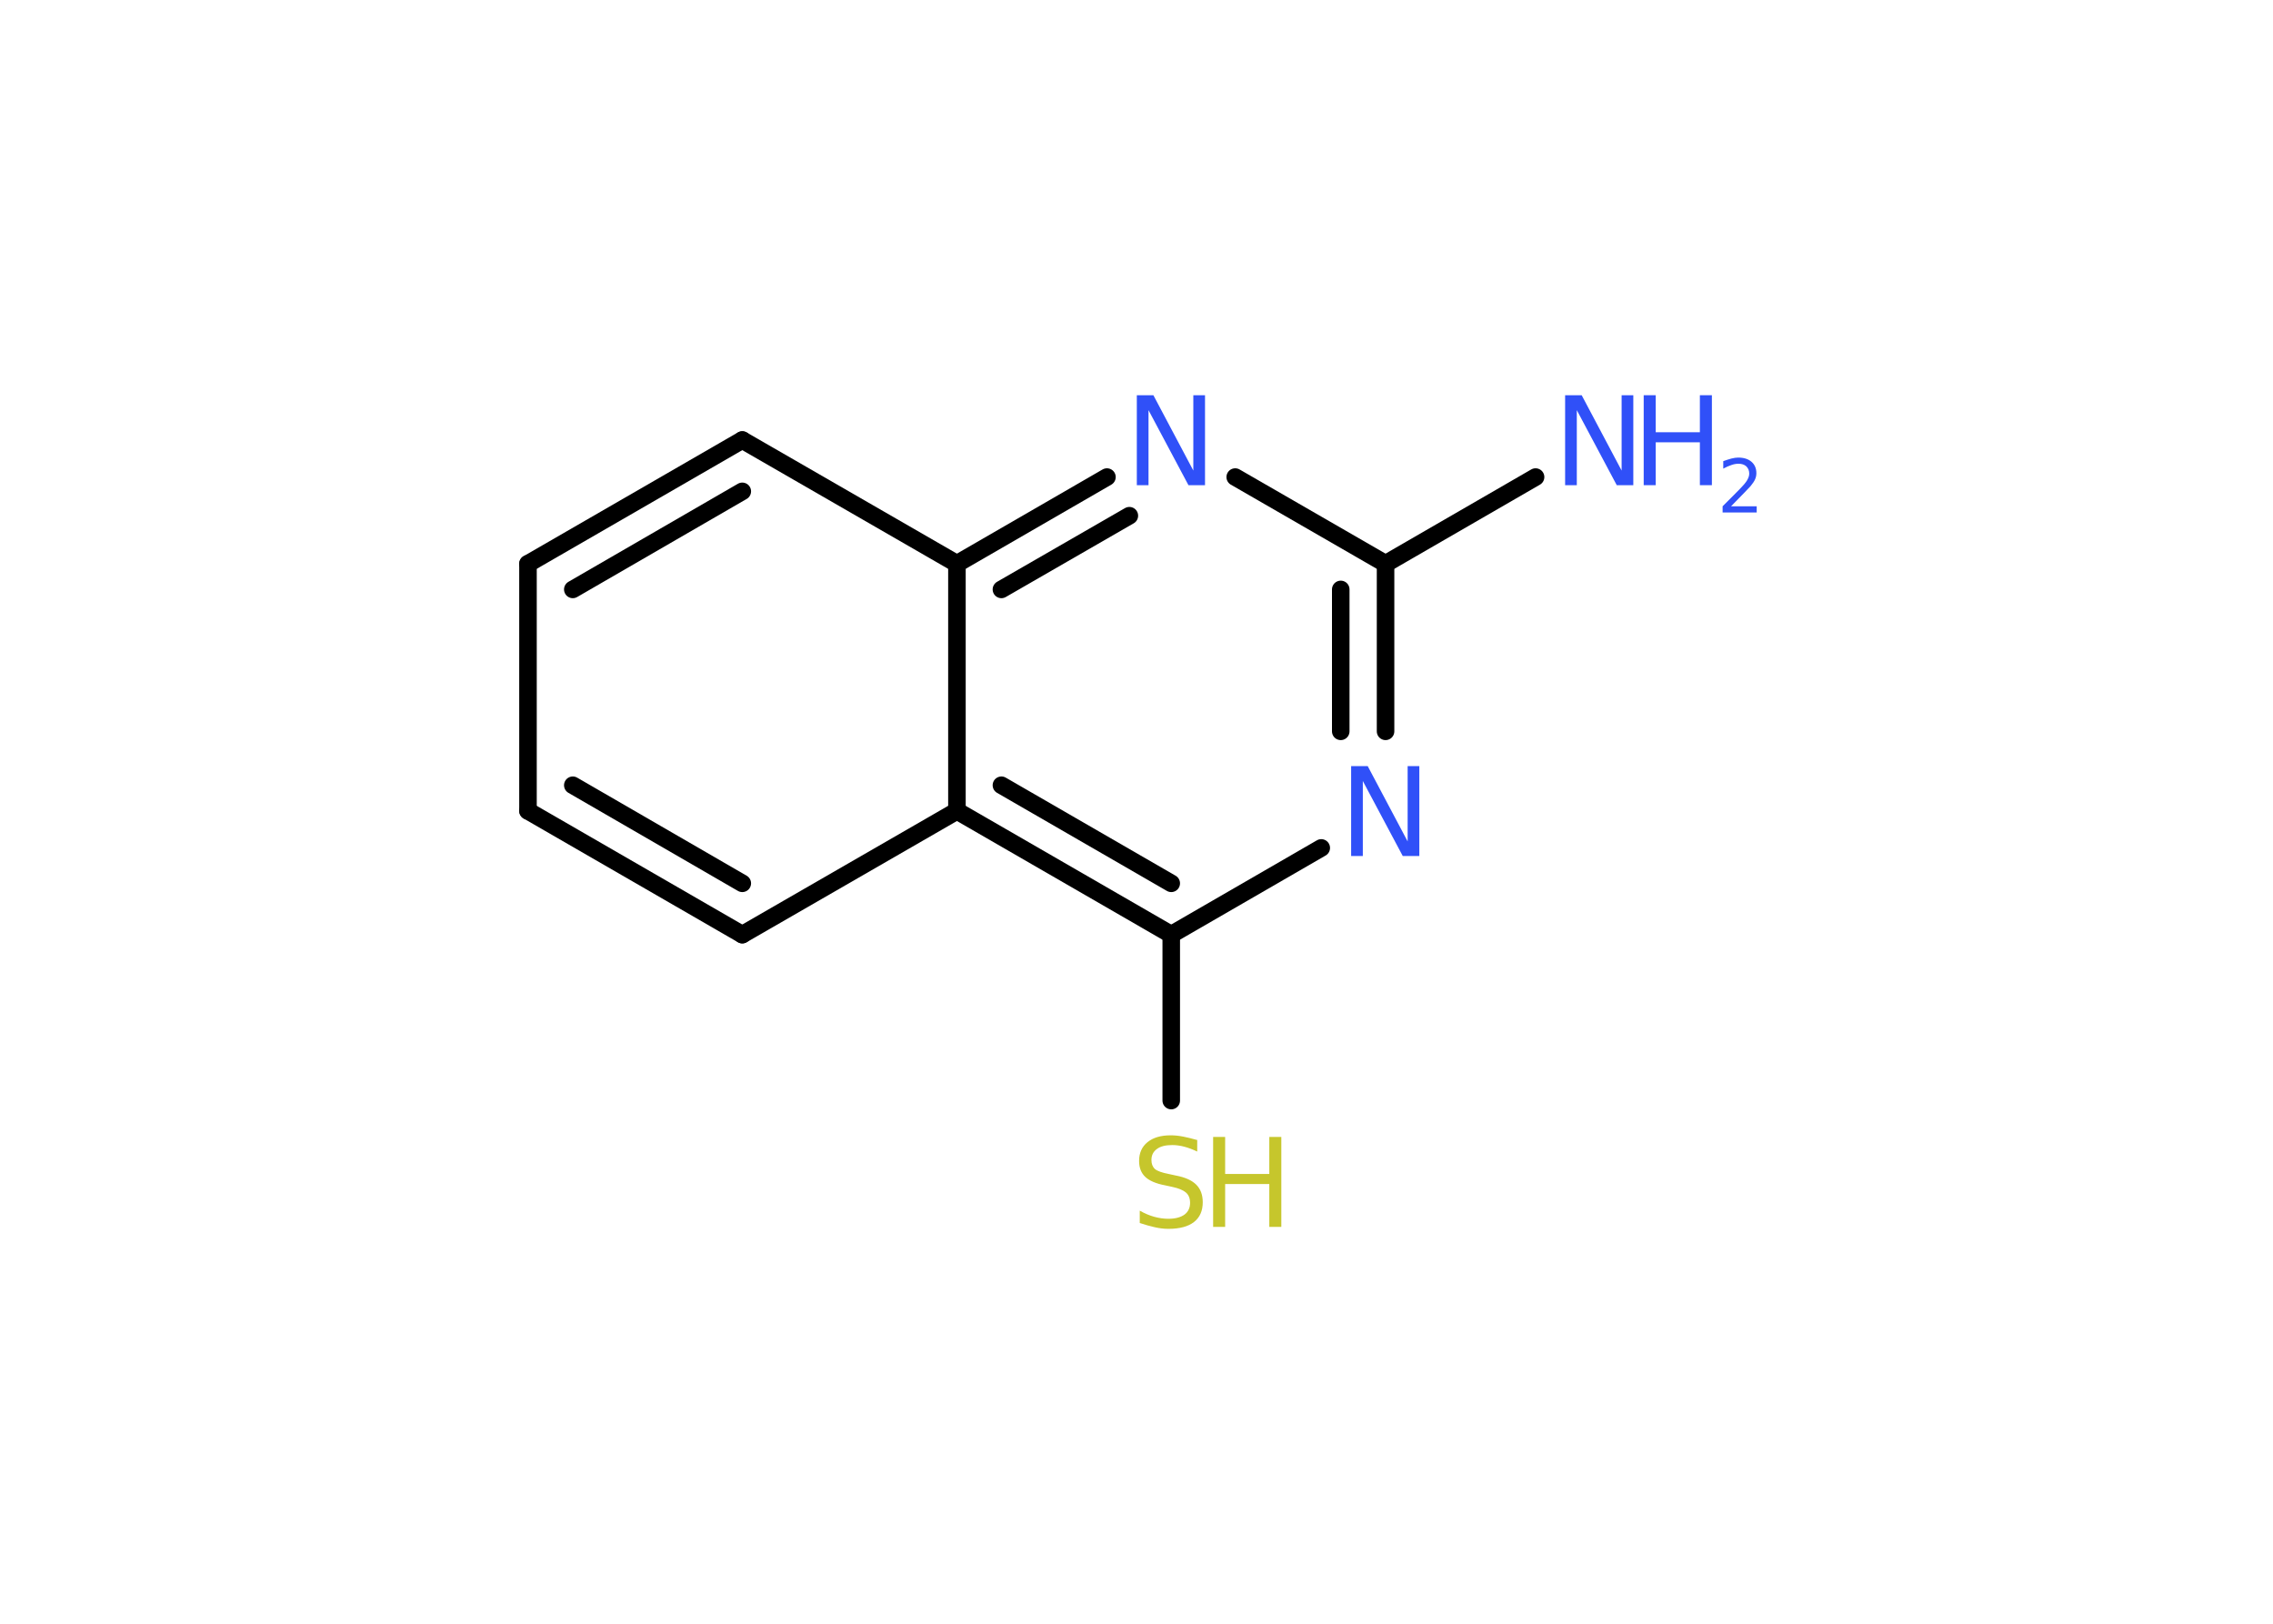 <?xml version='1.0' encoding='UTF-8'?>
<!DOCTYPE svg PUBLIC "-//W3C//DTD SVG 1.1//EN" "http://www.w3.org/Graphics/SVG/1.1/DTD/svg11.dtd">
<svg version='1.2' xmlns='http://www.w3.org/2000/svg' xmlns:xlink='http://www.w3.org/1999/xlink' width='70.0mm' height='50.0mm' viewBox='0 0 70.0 50.0'>
  <desc>Generated by the Chemistry Development Kit (http://github.com/cdk)</desc>
  <g stroke-linecap='round' stroke-linejoin='round' stroke='#000000' stroke-width='.54' fill='#3050F8'>
    <rect x='.0' y='.0' width='70.0' height='50.0' fill='#FFFFFF' stroke='none'/>
    <g id='mol1' class='mol'>
      <line id='mol1bnd1' class='bond' x1='47.29' y1='14.69' x2='42.67' y2='17.36'/>
      <g id='mol1bnd2' class='bond'>
        <line x1='42.67' y1='22.52' x2='42.67' y2='17.36'/>
        <line x1='41.29' y1='22.52' x2='41.29' y2='18.15'/>
      </g>
      <line id='mol1bnd3' class='bond' x1='40.69' y1='26.11' x2='36.07' y2='28.78'/>
      <line id='mol1bnd4' class='bond' x1='36.07' y1='28.78' x2='36.07' y2='33.89'/>
      <g id='mol1bnd5' class='bond'>
        <line x1='29.47' y1='24.97' x2='36.07' y2='28.78'/>
        <line x1='30.84' y1='24.18' x2='36.07' y2='27.2'/>
      </g>
      <line id='mol1bnd6' class='bond' x1='29.47' y1='24.97' x2='22.86' y2='28.78'/>
      <g id='mol1bnd7' class='bond'>
        <line x1='16.26' y1='24.97' x2='22.86' y2='28.78'/>
        <line x1='17.64' y1='24.18' x2='22.86' y2='27.2'/>
      </g>
      <line id='mol1bnd8' class='bond' x1='16.26' y1='24.97' x2='16.26' y2='17.36'/>
      <g id='mol1bnd9' class='bond'>
        <line x1='22.86' y1='13.55' x2='16.26' y2='17.36'/>
        <line x1='22.86' y1='15.13' x2='17.64' y2='18.15'/>
      </g>
      <line id='mol1bnd10' class='bond' x1='22.86' y1='13.55' x2='29.47' y2='17.36'/>
      <line id='mol1bnd11' class='bond' x1='29.47' y1='24.97' x2='29.47' y2='17.36'/>
      <g id='mol1bnd12' class='bond'>
        <line x1='34.09' y1='14.69' x2='29.47' y2='17.36'/>
        <line x1='34.78' y1='15.88' x2='30.84' y2='18.15'/>
      </g>
      <line id='mol1bnd13' class='bond' x1='42.67' y1='17.36' x2='38.04' y2='14.69'/>
      <g id='mol1atm1' class='atom'>
        <path d='M48.21 12.17h.5l1.23 2.32v-2.32h.36v2.77h-.51l-1.23 -2.31v2.31h-.36v-2.77z' stroke='none'/>
        <path d='M50.62 12.17h.37v1.14h1.36v-1.14h.37v2.77h-.37v-1.32h-1.36v1.32h-.37v-2.77z' stroke='none'/>
        <path d='M53.32 15.59h.78v.19h-1.05v-.19q.13 -.13 .35 -.35q.22 -.22 .28 -.29q.11 -.12 .15 -.21q.04 -.08 .04 -.16q.0 -.13 -.09 -.22q-.09 -.08 -.24 -.08q-.11 .0 -.22 .04q-.12 .04 -.25 .11v-.23q.14 -.05 .25 -.08q.12 -.03 .21 -.03q.26 .0 .41 .13q.15 .13 .15 .35q.0 .1 -.04 .19q-.04 .09 -.14 .21q-.03 .03 -.18 .19q-.15 .15 -.42 .43z' stroke='none'/>
      </g>
      <path id='mol1atm3' class='atom' d='M41.62 23.59h.5l1.23 2.32v-2.32h.36v2.77h-.51l-1.23 -2.31v2.31h-.36v-2.77z' stroke='none'/>
      <g id='mol1atm5' class='atom'>
        <path d='M36.87 35.1v.36q-.21 -.1 -.4 -.15q-.19 -.05 -.37 -.05q-.31 .0 -.47 .12q-.17 .12 -.17 .34q.0 .18 .11 .28q.11 .09 .42 .15l.23 .05q.42 .08 .62 .28q.2 .2 .2 .54q.0 .4 -.27 .61q-.27 .21 -.79 .21q-.2 .0 -.42 -.05q-.22 -.05 -.46 -.13v-.38q.23 .13 .45 .19q.22 .06 .43 .06q.32 .0 .5 -.13q.17 -.13 .17 -.36q.0 -.21 -.13 -.32q-.13 -.11 -.41 -.17l-.23 -.05q-.42 -.08 -.61 -.26q-.19 -.18 -.19 -.49q.0 -.37 .26 -.58q.26 -.21 .71 -.21q.19 .0 .39 .04q.2 .04 .41 .1z' stroke='none' fill='#C6C62C'/>
        <path d='M37.36 35.01h.37v1.14h1.36v-1.14h.37v2.77h-.37v-1.32h-1.36v1.32h-.37v-2.77z' stroke='none' fill='#C6C62C'/>
      </g>
      <path id='mol1atm12' class='atom' d='M35.02 12.17h.5l1.23 2.32v-2.32h.36v2.77h-.51l-1.23 -2.31v2.31h-.36v-2.77z' stroke='none'/>
    </g>
  </g>
</svg>
